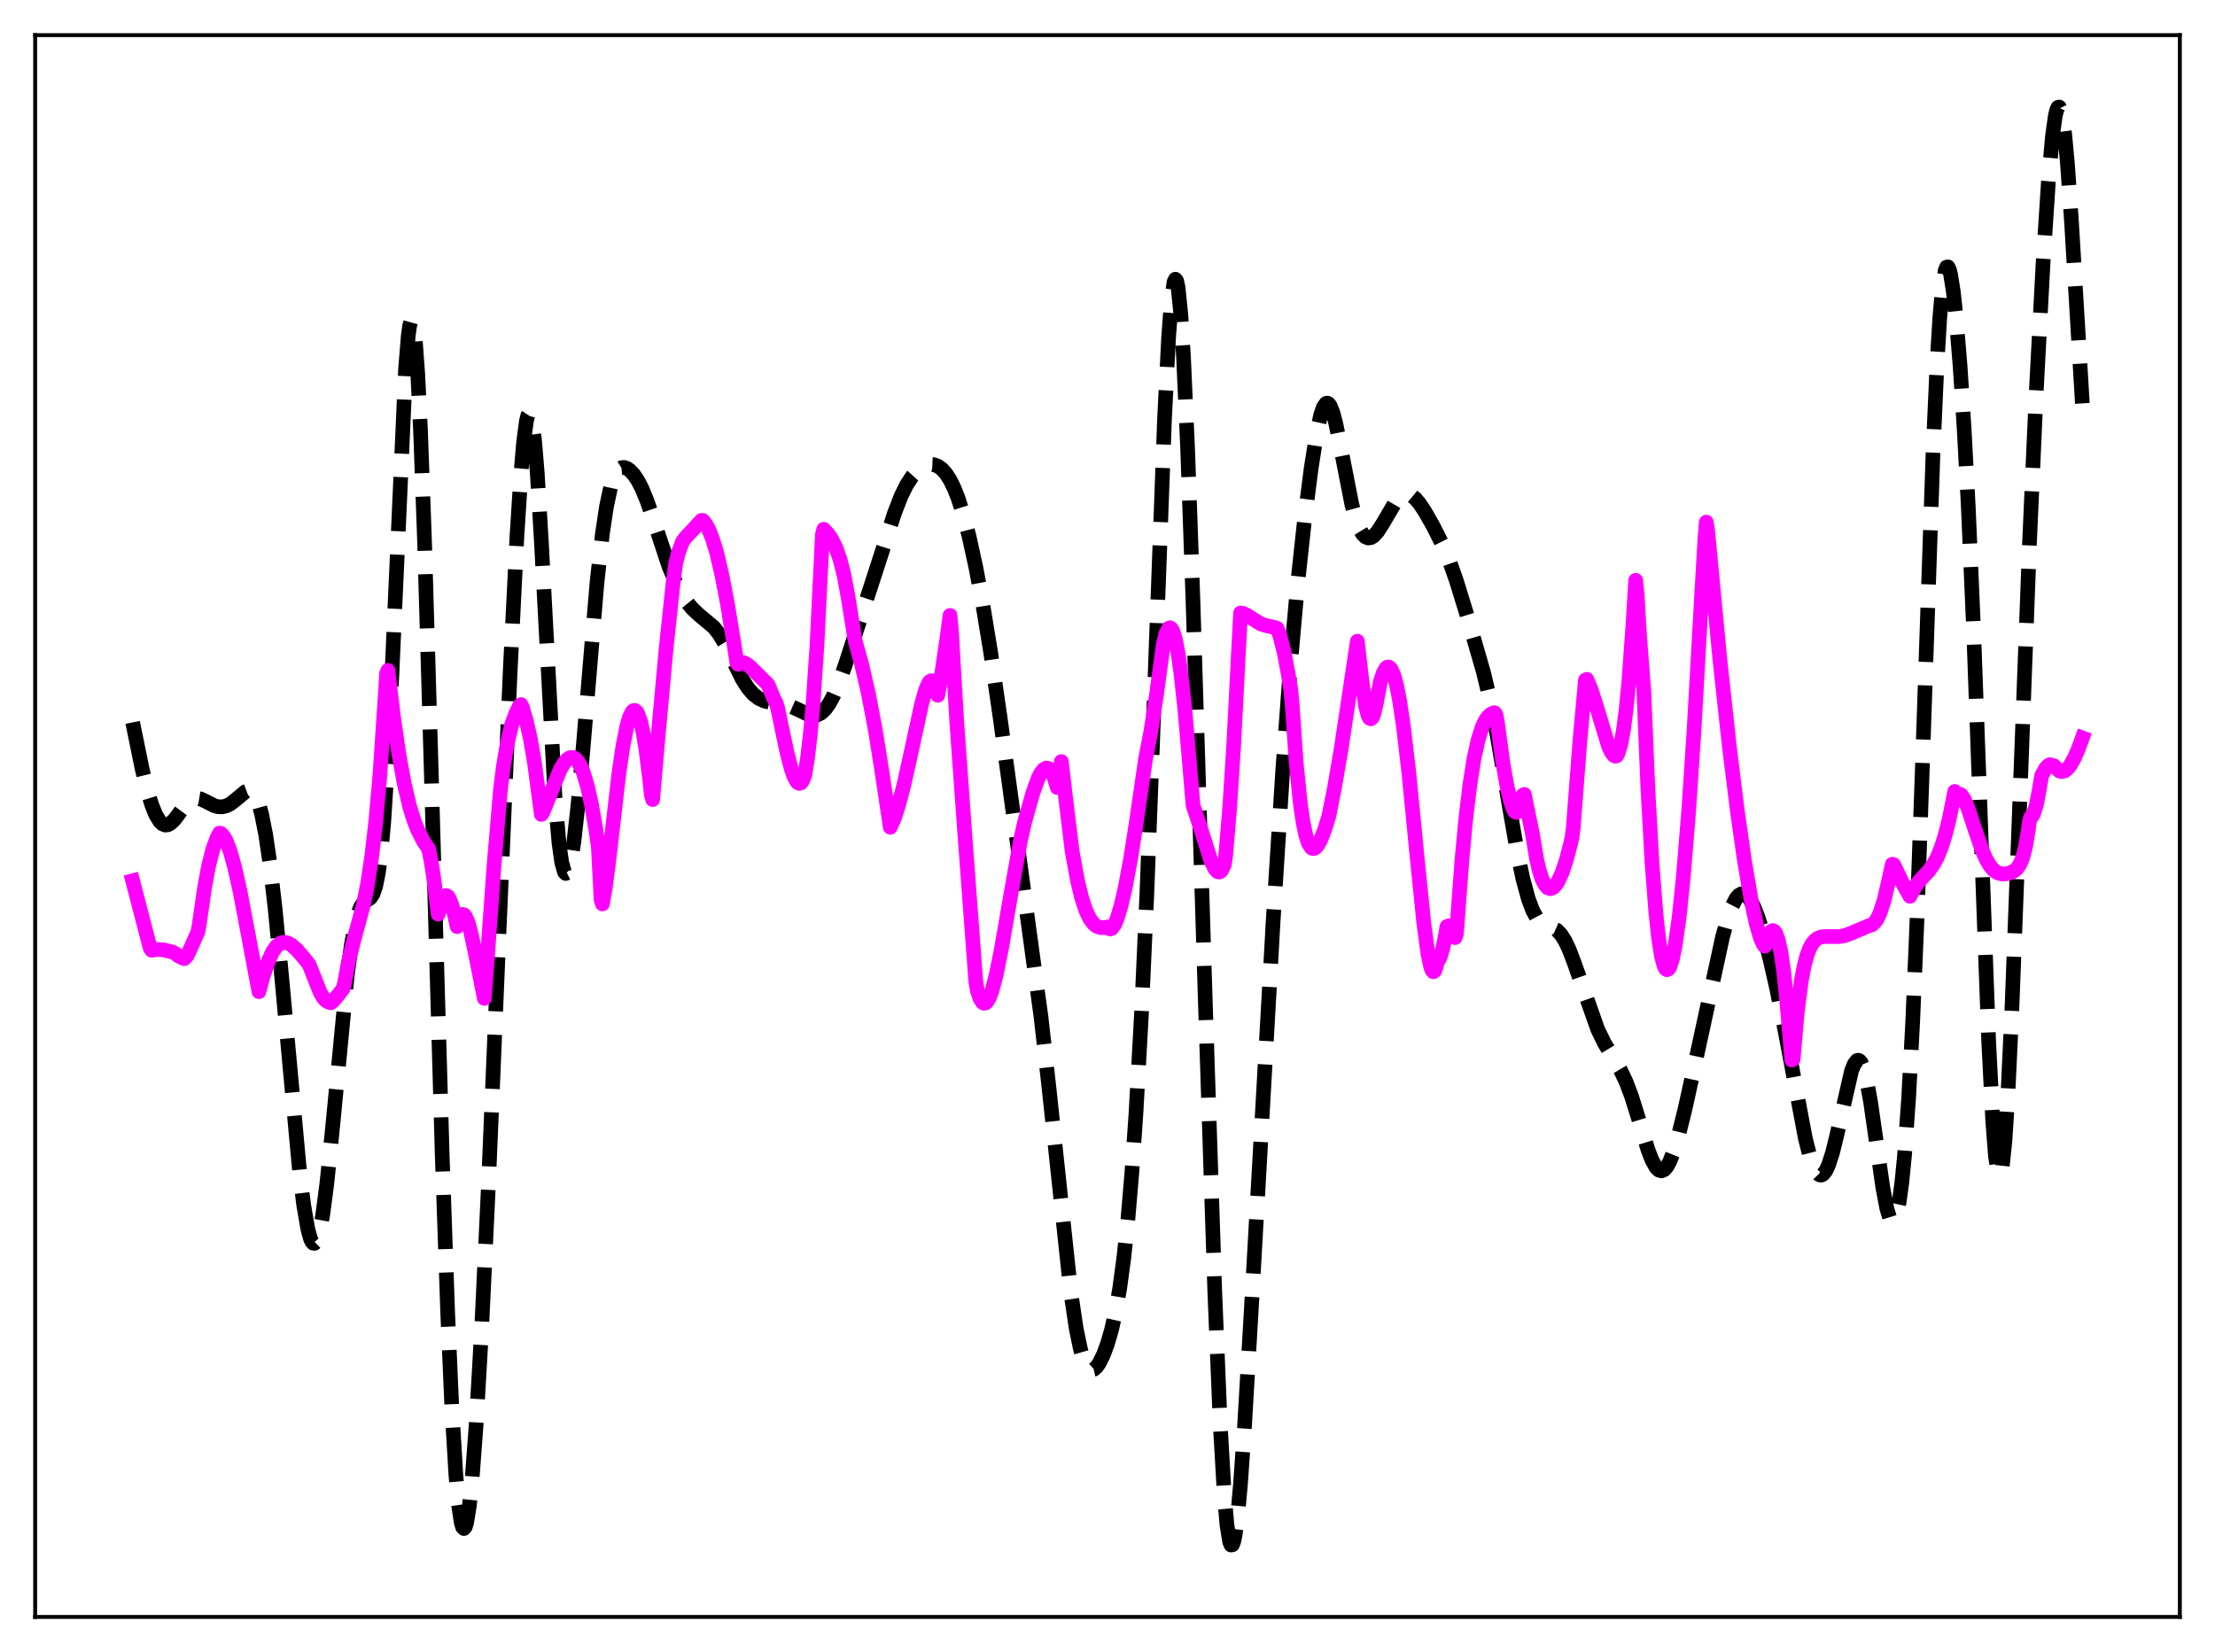 <?xml version="1.0" encoding="utf-8" standalone="no"?>
<!DOCTYPE svg PUBLIC "-//W3C//DTD SVG 1.1//EN"
  "http://www.w3.org/Graphics/SVG/1.1/DTD/svg11.dtd">
<svg xmlns:xlink="http://www.w3.org/1999/xlink" width="453.6pt" height="338.4pt" viewBox="0 0 453.6 338.4" xmlns="http://www.w3.org/2000/svg" version="1.1">
 <defs>
  <style type="text/css">*{stroke-linejoin: round; stroke-linecap: butt}</style>
 </defs>
 <g id="figure_1">
  <g id="patch_1">
   <path d="M 0 338.4 
L 453.6 338.4 
L 453.6 0 
L 0 0 
z
" style="fill: #ffffff"/>
  </g>
  <g id="axes_1">
   <g id="patch_2">
    <path d="M 7.2 331.2 
L 446.4 331.2 
L 446.4 7.2 
L 7.2 7.2 
z
" style="fill: #ffffff"/>
   </g>
   <g id="matplotlib.axis_1"/>
   <g id="matplotlib.axis_2"/>
   <g id="line2d_1">
    <path d="M 27.164 147.972 
L 29.11 157.51 
L 30.222 162.066 
L 31.056 164.809 
L 31.89 166.885 
L 32.725 168.255 
L 33.281 168.777 
L 33.837 168.999 
L 34.393 168.942 
L 34.949 168.638 
L 35.783 167.816 
L 37.173 165.947 
L 38.285 164.56 
L 39.12 163.854 
L 39.676 163.592 
L 40.232 163.501 
L 41.066 163.642 
L 42.178 164.165 
L 43.846 165.018 
L 44.68 165.248 
L 45.515 165.273 
L 46.349 165.074 
L 47.183 164.651 
L 48.295 163.791 
L 50.241 162.166 
L 50.797 161.961 
L 51.354 162.024 
L 51.91 162.451 
L 52.466 163.333 
L 53.022 164.75 
L 53.578 166.765 
L 54.412 170.987 
L 55.246 176.66 
L 56.358 186.28 
L 57.749 200.795 
L 61.363 240.131 
L 62.197 246.869 
L 63.031 251.739 
L 63.588 253.744 
L 63.866 254.338 
L 64.144 254.649 
L 64.422 254.672 
L 64.7 254.404 
L 64.978 253.846 
L 65.534 251.88 
L 66.09 248.837 
L 66.924 242.511 
L 68.036 231.655 
L 71.095 199.945 
L 71.929 193.667 
L 72.763 189.112 
L 73.319 187.048 
L 73.875 185.691 
L 74.431 184.903 
L 74.987 184.485 
L 75.822 183.94 
L 76.378 183.137 
L 76.934 181.532 
L 77.49 178.73 
L 78.046 174.368 
L 78.602 168.164 
L 79.436 155.116 
L 80.27 137.899 
L 83.051 75.561 
L 83.607 68.76 
L 83.885 66.745 
L 84.163 65.74 
L 84.441 65.785 
L 84.719 66.903 
L 84.997 69.094 
L 85.553 76.609 
L 86.109 87.978 
L 86.943 110.95 
L 88.334 158.734 
L 90.558 236.61 
L 91.67 268.663 
L 92.504 287.802 
L 93.338 301.881 
L 93.894 308.175 
L 94.451 311.905 
L 94.729 312.812 
L 95.007 313.094 
L 95.285 312.771 
L 95.563 311.866 
L 96.119 308.419 
L 96.675 303.008 
L 97.509 291.804 
L 98.621 272.392 
L 100.011 243.051 
L 102.236 189.951 
L 104.46 137.883 
L 105.85 110.029 
L 106.685 96.906 
L 107.241 90.432 
L 107.797 86.252 
L 108.075 85.132 
L 108.353 84.703 
L 108.631 84.985 
L 108.909 85.984 
L 109.465 90.098 
L 110.021 96.822 
L 110.855 110.781 
L 113.636 163.017 
L 114.47 172.652 
L 115.026 176.61 
L 115.582 178.612 
L 115.86 178.915 
L 116.138 178.778 
L 116.416 178.226 
L 116.972 175.978 
L 117.528 172.383 
L 118.362 164.955 
L 119.475 152.447 
L 122.255 119.337 
L 123.367 109.304 
L 124.201 103.741 
L 125.036 99.844 
L 125.592 98.078 
L 126.148 96.878 
L 126.704 96.149 
L 127.26 95.798 
L 127.816 95.746 
L 128.372 95.927 
L 128.928 96.3 
L 129.762 97.17 
L 130.596 98.399 
L 131.431 99.999 
L 132.543 102.702 
L 133.933 106.791 
L 136.991 116.02 
L 138.382 119.35 
L 139.494 121.502 
L 140.606 123.238 
L 141.718 124.608 
L 143.108 125.914 
L 146.167 128.472 
L 147.279 129.886 
L 148.391 131.748 
L 150.06 135.164 
L 152.006 139.1 
L 153.118 140.867 
L 154.23 142.163 
L 155.342 143.029 
L 156.455 143.561 
L 157.845 143.913 
L 161.737 144.595 
L 163.128 145.202 
L 165.63 146.419 
L 166.464 146.577 
L 167.298 146.479 
L 168.132 146.065 
L 168.967 145.293 
L 169.801 144.141 
L 170.635 142.609 
L 171.747 140.018 
L 173.137 136.098 
L 180.366 113.844 
L 183.147 105.183 
L 184.537 101.605 
L 185.649 99.345 
L 186.762 97.629 
L 187.874 96.399 
L 188.708 95.755 
L 189.542 95.333 
L 190.376 95.133 
L 191.21 95.172 
L 192.044 95.475 
L 192.879 96.072 
L 193.713 96.998 
L 194.547 98.288 
L 195.381 99.975 
L 196.215 102.084 
L 197.327 105.572 
L 198.439 109.824 
L 199.83 116.157 
L 201.22 123.549 
L 202.888 133.735 
L 204.834 147.146 
L 213.176 208.233 
L 214.844 223.054 
L 219.293 264.795 
L 220.405 272.221 
L 221.239 276.255 
L 221.795 278.18 
L 222.351 279.515 
L 222.907 280.303 
L 223.463 280.6 
L 224.02 280.472 
L 224.576 279.981 
L 225.132 279.184 
L 225.966 277.491 
L 226.8 275.235 
L 227.634 272.344 
L 228.468 268.639 
L 229.302 263.86 
L 230.137 257.7 
L 230.971 249.843 
L 231.805 239.989 
L 232.639 227.868 
L 233.751 207.792 
L 234.863 183.002 
L 236.254 146.181 
L 238.478 85.757 
L 239.312 69.139 
L 239.868 61.705 
L 240.424 57.763 
L 240.702 57.194 
L 240.98 57.581 
L 241.258 58.92 
L 241.814 64.362 
L 242.371 73.213 
L 243.205 91.805 
L 244.317 123.453 
L 246.819 204.806 
L 248.766 264.518 
L 249.878 291.626 
L 250.712 306.12 
L 251.268 312.406 
L 251.824 315.829 
L 252.102 316.473 
L 252.38 316.429 
L 252.658 315.726 
L 252.936 314.401 
L 253.492 310.063 
L 254.048 303.814 
L 254.883 291.784 
L 256.273 267.787 
L 260.721 188.688 
L 262.668 158.021 
L 264.336 135.276 
L 265.726 119.647 
L 267.117 106.765 
L 268.507 95.917 
L 269.619 88.856 
L 270.453 85.019 
L 271.009 83.394 
L 271.565 82.624 
L 271.843 82.573 
L 272.121 82.744 
L 272.399 83.131 
L 272.955 84.509 
L 273.512 86.579 
L 274.346 90.601 
L 276.848 103.399 
L 277.682 106.418 
L 278.516 108.524 
L 279.072 109.435 
L 279.629 109.983 
L 280.185 110.202 
L 280.741 110.124 
L 281.297 109.787 
L 282.131 108.877 
L 283.243 107.129 
L 285.746 102.854 
L 286.58 101.885 
L 287.414 101.323 
L 287.97 101.194 
L 288.526 101.26 
L 289.082 101.513 
L 289.916 102.205 
L 290.75 103.209 
L 291.863 104.894 
L 293.531 107.837 
L 295.477 111.722 
L 296.867 115.035 
L 298.258 118.983 
L 300.482 126.222 
L 303.818 137.787 
L 305.209 143.636 
L 306.599 150.67 
L 308.545 162.06 
L 310.77 174.818 
L 311.882 180.062 
L 312.994 184.152 
L 313.828 186.394 
L 314.662 187.951 
L 315.496 188.916 
L 316.331 189.444 
L 318.833 190.535 
L 319.667 191.402 
L 320.501 192.717 
L 321.335 194.481 
L 322.448 197.405 
L 327.174 210.815 
L 328.564 213.674 
L 330.233 216.475 
L 331.901 219.288 
L 333.013 221.638 
L 334.125 224.594 
L 335.516 229.054 
L 337.462 235.453 
L 338.296 237.618 
L 339.13 239.117 
L 339.686 239.67 
L 340.242 239.835 
L 340.798 239.603 
L 341.355 238.98 
L 341.911 237.986 
L 342.745 235.871 
L 343.579 233.132 
L 344.969 227.598 
L 347.194 217.541 
L 352.754 191.906 
L 353.867 187.928 
L 354.701 185.623 
L 355.535 184.019 
L 356.091 183.372 
L 356.647 183.07 
L 357.203 183.112 
L 357.759 183.483 
L 358.315 184.165 
L 359.149 185.712 
L 359.984 187.801 
L 361.096 191.277 
L 362.486 196.527 
L 363.876 202.666 
L 365.544 211.101 
L 369.715 233.217 
L 370.549 236.501 
L 371.383 238.935 
L 371.94 240.005 
L 372.496 240.593 
L 372.774 240.698 
L 373.052 240.677 
L 373.33 240.527 
L 373.886 239.85 
L 374.442 238.685 
L 375.276 236.108 
L 376.11 232.724 
L 379.169 219.329 
L 379.725 217.947 
L 380.281 217.241 
L 380.559 217.173 
L 380.837 217.307 
L 381.115 217.651 
L 381.671 218.97 
L 382.227 221.109 
L 383.061 225.667 
L 384.174 233.414 
L 385.564 243.186 
L 386.398 247.565 
L 386.954 249.388 
L 387.232 249.902 
L 387.51 250.125 
L 387.788 250.041 
L 388.066 249.635 
L 388.344 248.894 
L 388.9 246.357 
L 389.456 242.335 
L 390.012 236.73 
L 390.847 225.144 
L 391.681 209.518 
L 392.515 189.867 
L 393.627 158.478 
L 395.851 92.874 
L 396.686 74.203 
L 397.242 65.049 
L 397.798 58.788 
L 398.354 55.395 
L 398.632 54.715 
L 398.91 54.662 
L 399.188 55.193 
L 399.466 56.259 
L 400.022 59.807 
L 400.578 64.962 
L 401.412 75.183 
L 402.246 88.119 
L 403.081 103.903 
L 404.193 129.714 
L 405.583 168.158 
L 407.251 213.248 
L 408.085 229.676 
L 408.641 236.832 
L 409.198 240.466 
L 409.476 240.901 
L 409.754 240.41 
L 410.032 239.01 
L 410.588 233.61 
L 411.144 225.069 
L 411.978 207.536 
L 413.368 170.925 
L 415.593 111.63 
L 416.983 80.488 
L 418.373 54.227 
L 419.485 37.179 
L 420.319 27.838 
L 420.875 23.849 
L 421.154 22.64 
L 421.432 21.993 
L 421.71 21.927 
L 421.988 22.451 
L 422.266 23.563 
L 422.822 27.488 
L 423.378 33.464 
L 424.212 45.394 
L 426.436 82.624 
L 426.436 82.624 
" clip-path="url(#pd64e9d62c4)" style="fill: none; stroke-dasharray: 11.1,4.8; stroke-dashoffset: 0; stroke: #000000; stroke-width: 3"/>
   </g>
   <g id="line2d_2">
    <path d="M 27.164 180.405 
L 30.5 193.248 
L 30.778 194.271 
L 31.056 194.648 
L 32.168 194.476 
L 33.559 194.573 
L 35.227 194.989 
L 35.783 195.237 
L 36.617 195.853 
L 37.729 196.373 
L 38.285 195.82 
L 38.842 194.673 
L 40.51 190.908 
L 40.788 189.462 
L 41.9 181.723 
L 42.734 177.303 
L 43.568 174.007 
L 44.402 171.699 
L 44.959 170.65 
L 45.237 170.714 
L 45.793 171.295 
L 46.349 172.294 
L 47.183 174.524 
L 48.017 177.509 
L 49.129 182.452 
L 50.797 191.233 
L 53.022 203.132 
L 53.856 200.029 
L 54.968 196.836 
L 55.802 194.999 
L 56.636 193.799 
L 57.471 193.17 
L 58.027 193.017 
L 58.861 193.128 
L 59.695 193.578 
L 60.807 194.566 
L 62.197 196.173 
L 63.309 197.584 
L 65.534 203.214 
L 66.09 204.207 
L 66.646 204.89 
L 67.202 205.252 
L 67.758 205.405 
L 68.314 204.943 
L 69.426 203.605 
L 70.261 202.5 
L 70.539 201.431 
L 71.373 196.912 
L 72.485 192.468 
L 74.431 185.296 
L 75.265 181.108 
L 76.1 175.603 
L 76.934 168.464 
L 77.768 159.113 
L 78.88 142.648 
L 79.158 137.943 
L 79.436 137.315 
L 80.548 146.659 
L 81.66 154.352 
L 82.773 160.479 
L 83.885 165.194 
L 84.719 167.914 
L 85.553 170.052 
L 86.665 172.217 
L 87.777 173.912 
L 88.334 176.703 
L 88.89 180.382 
L 89.724 187.248 
L 90.002 186.477 
L 90.558 184.495 
L 91.114 183.541 
L 91.392 183.433 
L 91.67 183.573 
L 91.948 183.943 
L 92.504 185.291 
L 93.06 187.294 
L 93.616 189.802 
L 94.172 188.034 
L 94.451 187.529 
L 94.729 187.307 
L 95.007 187.361 
L 95.285 187.664 
L 95.841 188.922 
L 96.397 190.88 
L 97.231 194.711 
L 99.177 204.503 
L 99.733 197.231 
L 101.124 177.791 
L 102.514 161.466 
L 103.07 157.108 
L 103.904 152.132 
L 104.738 148.567 
L 105.572 146.269 
L 106.406 144.551 
L 106.685 144.321 
L 106.963 144.852 
L 107.797 147.725 
L 108.631 151.432 
L 109.465 156.306 
L 110.299 162.626 
L 110.855 166.825 
L 111.133 166.491 
L 114.748 157.571 
L 115.582 156.198 
L 116.138 155.567 
L 116.694 155.202 
L 117.25 155.131 
L 117.806 155.383 
L 118.362 155.98 
L 118.919 156.946 
L 119.475 158.301 
L 120.309 161.1 
L 121.143 164.884 
L 121.977 169.691 
L 122.533 173.478 
L 123.089 184.366 
L 123.367 185.156 
L 123.923 182.053 
L 124.757 175.598 
L 126.704 158.7 
L 127.538 152.989 
L 128.372 148.744 
L 128.928 146.85 
L 129.484 145.762 
L 129.762 145.538 
L 130.04 145.519 
L 130.318 145.736 
L 130.596 146.154 
L 131.152 147.678 
L 131.709 150.099 
L 132.265 153.433 
L 133.099 160.118 
L 133.377 162.814 
L 133.655 163.777 
L 134.767 150.803 
L 136.435 132.622 
L 137.826 119.483 
L 138.382 115.327 
L 138.938 113.164 
L 139.772 110.925 
L 140.328 110.183 
L 143.665 106.582 
L 143.943 106.61 
L 144.499 107.296 
L 145.055 108.277 
L 145.889 110.323 
L 146.723 113.066 
L 147.835 117.776 
L 148.947 123.58 
L 150.338 132.076 
L 150.894 135.752 
L 151.172 136.082 
L 151.728 135.747 
L 152.284 135.727 
L 152.84 135.971 
L 153.674 136.64 
L 157.289 140.235 
L 158.401 142.944 
L 158.957 144.016 
L 159.235 144.965 
L 161.181 154.221 
L 162.015 157.394 
L 162.572 159.006 
L 163.128 160.067 
L 163.406 160.359 
L 163.684 160.476 
L 163.962 160.401 
L 164.24 160.1 
L 164.518 159.557 
L 164.796 158.768 
L 165.352 155.408 
L 165.908 150.699 
L 166.464 144.599 
L 167.298 132.286 
L 168.132 115.248 
L 168.411 109.474 
L 168.689 108.411 
L 169.523 109.302 
L 170.357 110.522 
L 171.191 112.221 
L 172.025 114.585 
L 172.859 117.876 
L 173.693 122.395 
L 175.084 131.1 
L 176.474 136.16 
L 177.864 142.229 
L 179.254 149.537 
L 180.645 158.29 
L 182.313 169.461 
L 183.147 167.588 
L 183.981 165.037 
L 185.093 160.818 
L 186.483 154.557 
L 188.708 144.292 
L 189.542 141.359 
L 190.098 140.048 
L 190.376 139.638 
L 190.654 139.44 
L 190.932 139.457 
L 191.21 139.748 
L 191.488 140.312 
L 192.044 142.421 
L 192.879 137.811 
L 193.991 130.211 
L 194.547 126.055 
L 194.825 129.017 
L 195.937 148.002 
L 197.605 171.215 
L 199.83 201.106 
L 200.108 202.756 
L 200.664 204.475 
L 201.22 205.359 
L 201.498 205.505 
L 201.776 205.469 
L 202.054 205.264 
L 202.61 204.353 
L 203.166 202.863 
L 204 199.69 
L 205.112 194.177 
L 207.059 182.885 
L 209.005 171.991 
L 209.839 168.348 
L 211.508 162.43 
L 212.62 159.372 
L 213.176 158.299 
L 213.732 157.592 
L 214.288 157.322 
L 214.566 157.353 
L 214.844 157.514 
L 215.4 158.23 
L 215.956 159.477 
L 216.512 161.312 
L 216.79 159.973 
L 217.346 155.991 
L 218.181 163.086 
L 219.571 174.47 
L 220.683 180.498 
L 221.517 183.922 
L 222.351 186.456 
L 223.185 188.212 
L 224.02 189.301 
L 224.576 189.726 
L 225.41 190.011 
L 226.244 190.003 
L 226.8 189.88 
L 227.078 190.187 
L 227.356 190.284 
L 227.634 190.193 
L 228.19 189.502 
L 228.746 188.242 
L 229.58 185.493 
L 230.415 181.874 
L 231.527 175.945 
L 232.639 168.839 
L 234.585 155.469 
L 235.697 149.724 
L 236.81 142.449 
L 238.2 132.209 
L 238.756 129.816 
L 239.312 128.694 
L 239.59 128.576 
L 239.868 128.751 
L 240.146 129.205 
L 240.702 130.984 
L 241.258 133.846 
L 241.814 137.74 
L 242.649 145.401 
L 243.483 155.098 
L 244.317 164.968 
L 245.707 169.148 
L 247.931 176.164 
L 248.766 177.941 
L 249.322 178.544 
L 249.6 178.625 
L 249.878 178.544 
L 250.156 178.28 
L 250.712 177.151 
L 250.99 175.36 
L 251.824 165.396 
L 252.658 152.365 
L 253.492 136.078 
L 254.048 125.561 
L 254.605 125.655 
L 255.439 126.075 
L 258.219 127.818 
L 259.331 128.152 
L 261.278 128.59 
L 261.556 128.725 
L 262.112 130.238 
L 262.946 133.533 
L 263.78 137.902 
L 264.336 141.323 
L 264.614 144.296 
L 265.448 156.304 
L 266.282 164.575 
L 266.838 168.381 
L 267.395 171.047 
L 267.951 172.743 
L 268.507 173.614 
L 268.785 173.792 
L 269.063 173.801 
L 269.341 173.68 
L 269.897 173.064 
L 270.453 172.046 
L 271.287 169.909 
L 272.121 167.172 
L 273.234 161.635 
L 274.624 153.548 
L 276.292 142.49 
L 277.96 131.339 
L 278.794 138.605 
L 279.629 144.536 
L 280.185 146.64 
L 280.463 147.126 
L 280.741 147.243 
L 281.019 146.989 
L 281.297 146.362 
L 281.853 144.034 
L 282.687 139.616 
L 283.243 137.924 
L 283.799 136.903 
L 284.077 136.659 
L 284.355 136.624 
L 284.633 136.782 
L 284.911 137.128 
L 285.468 138.403 
L 286.024 140.476 
L 286.58 143.306 
L 287.414 148.883 
L 288.526 158.435 
L 290.194 175.508 
L 291.585 189.223 
L 292.419 195.376 
L 292.975 198.01 
L 293.253 198.764 
L 293.531 199.063 
L 293.809 198.863 
L 294.087 198.125 
L 294.365 196.887 
L 294.643 196.588 
L 294.921 196.049 
L 295.477 194.209 
L 296.033 191.474 
L 296.311 189.78 
L 296.589 189.653 
L 296.867 189.655 
L 297.145 189.883 
L 297.423 190.325 
L 297.98 192.049 
L 298.258 191.304 
L 299.37 176.242 
L 300.204 167.397 
L 301.038 160.496 
L 301.872 155.28 
L 302.706 151.5 
L 303.54 148.904 
L 304.097 147.716 
L 304.653 146.884 
L 305.209 146.354 
L 305.765 146.058 
L 306.043 145.978 
L 306.321 146.315 
L 306.599 147.631 
L 307.711 155.902 
L 308.545 160.728 
L 309.379 164.246 
L 309.935 165.778 
L 310.214 166.247 
L 310.492 166.406 
L 310.77 166.323 
L 311.048 165.878 
L 311.604 164.171 
L 311.882 162.876 
L 312.16 162.723 
L 313.828 170.862 
L 314.662 175.911 
L 315.218 178.292 
L 315.774 180.011 
L 316.331 181.158 
L 316.887 181.809 
L 317.443 182.031 
L 317.999 181.851 
L 318.555 181.33 
L 319.111 180.471 
L 319.945 178.616 
L 320.779 176.096 
L 321.613 172.897 
L 321.891 171.676 
L 322.169 169.652 
L 323.56 151.506 
L 324.672 139.3 
L 324.95 139.151 
L 325.784 141.106 
L 326.618 143.66 
L 329.399 152.839 
L 329.955 154.043 
L 330.511 154.763 
L 330.789 154.895 
L 331.067 154.823 
L 331.345 154.313 
L 331.901 152.523 
L 332.457 149.552 
L 333.013 145.262 
L 333.569 139.502 
L 334.403 127.968 
L 334.96 118.872 
L 335.238 121.47 
L 335.794 130.767 
L 336.628 141.454 
L 337.462 161.57 
L 338.296 176.648 
L 339.13 187.371 
L 339.686 192.394 
L 340.242 195.859 
L 340.798 197.909 
L 341.077 198.436 
L 341.355 198.63 
L 341.633 198.528 
L 341.911 198.144 
L 342.467 196.519 
L 343.023 193.815 
L 343.857 187.911 
L 344.691 179.911 
L 345.803 166.29 
L 346.915 149.551 
L 348.306 124.706 
L 349.14 110.309 
L 349.418 106.938 
L 349.696 108.661 
L 352.198 135.01 
L 354.145 152.925 
L 355.813 166.337 
L 357.203 176.08 
L 358.593 184.285 
L 359.706 189.426 
L 360.54 192.196 
L 361.096 193.416 
L 361.374 193.818 
L 361.652 193.478 
L 362.208 191.667 
L 362.764 190.738 
L 363.042 190.603 
L 363.32 190.723 
L 363.598 191.064 
L 364.154 192.538 
L 364.71 195.112 
L 365.266 198.92 
L 365.823 204.155 
L 366.935 217.129 
L 367.213 216.979 
L 368.047 207.285 
L 368.881 200.902 
L 369.437 197.979 
L 369.993 195.847 
L 370.549 194.341 
L 371.105 193.304 
L 371.661 192.62 
L 372.218 192.196 
L 373.052 191.892 
L 374.164 191.831 
L 376.666 191.849 
L 377.778 191.636 
L 379.169 191.124 
L 382.783 189.589 
L 383.339 189.435 
L 383.895 188.95 
L 384.452 188.173 
L 385.008 186.962 
L 385.842 184.386 
L 386.676 180.823 
L 387.51 177.03 
L 387.788 177.097 
L 389.734 181.121 
L 391.125 183.588 
L 392.237 181.539 
L 393.071 180.432 
L 395.017 178.348 
L 395.851 177.185 
L 396.686 175.679 
L 397.52 173.663 
L 398.354 171.016 
L 399.188 167.703 
L 400.3 162.112 
L 400.578 162.937 
L 400.856 162.721 
L 401.134 162.649 
L 401.412 162.694 
L 401.69 162.89 
L 402.246 163.724 
L 403.081 165.737 
L 404.471 169.977 
L 405.861 174.021 
L 406.695 175.936 
L 407.529 177.369 
L 408.363 178.313 
L 409.198 178.832 
L 410.032 179.023 
L 410.866 178.981 
L 411.7 178.77 
L 412.534 178.343 
L 413.09 177.846 
L 413.646 177.031 
L 414.202 175.714 
L 414.758 173.624 
L 415.315 170.407 
L 415.593 168.247 
L 415.871 167.362 
L 416.149 167.174 
L 416.427 166.724 
L 416.983 165 
L 417.539 162.152 
L 418.095 158.886 
L 418.929 157.359 
L 419.485 156.781 
L 419.763 156.627 
L 420.319 156.779 
L 420.597 156.853 
L 421.71 157.922 
L 422.266 158.057 
L 422.822 157.898 
L 423.378 157.467 
L 423.934 156.784 
L 424.768 155.327 
L 425.602 153.42 
L 426.436 151.145 
L 426.436 151.145 
" clip-path="url(#pd64e9d62c4)" style="fill: none; stroke: #ff00ff; stroke-width: 3; stroke-linecap: square"/>
   </g>
   <g id="patch_3">
    <path d="M 7.2 331.2 
L 7.2 7.2 
" style="fill: none; stroke: #000000; stroke-width: 0.8; stroke-linejoin: miter; stroke-linecap: square"/>
   </g>
   <g id="patch_4">
    <path d="M 446.4 331.2 
L 446.4 7.2 
" style="fill: none; stroke: #000000; stroke-width: 0.8; stroke-linejoin: miter; stroke-linecap: square"/>
   </g>
   <g id="patch_5">
    <path d="M 7.2 331.2 
L 446.4 331.2 
" style="fill: none; stroke: #000000; stroke-width: 0.8; stroke-linejoin: miter; stroke-linecap: square"/>
   </g>
   <g id="patch_6">
    <path d="M 7.2 7.2 
L 446.4 7.2 
" style="fill: none; stroke: #000000; stroke-width: 0.8; stroke-linejoin: miter; stroke-linecap: square"/>
   </g>
  </g>
 </g>
 <defs>
  <clipPath id="pd64e9d62c4">
   <rect x="7.2" y="7.2" width="439.2" height="324"/>
  </clipPath>
 </defs>
</svg>
